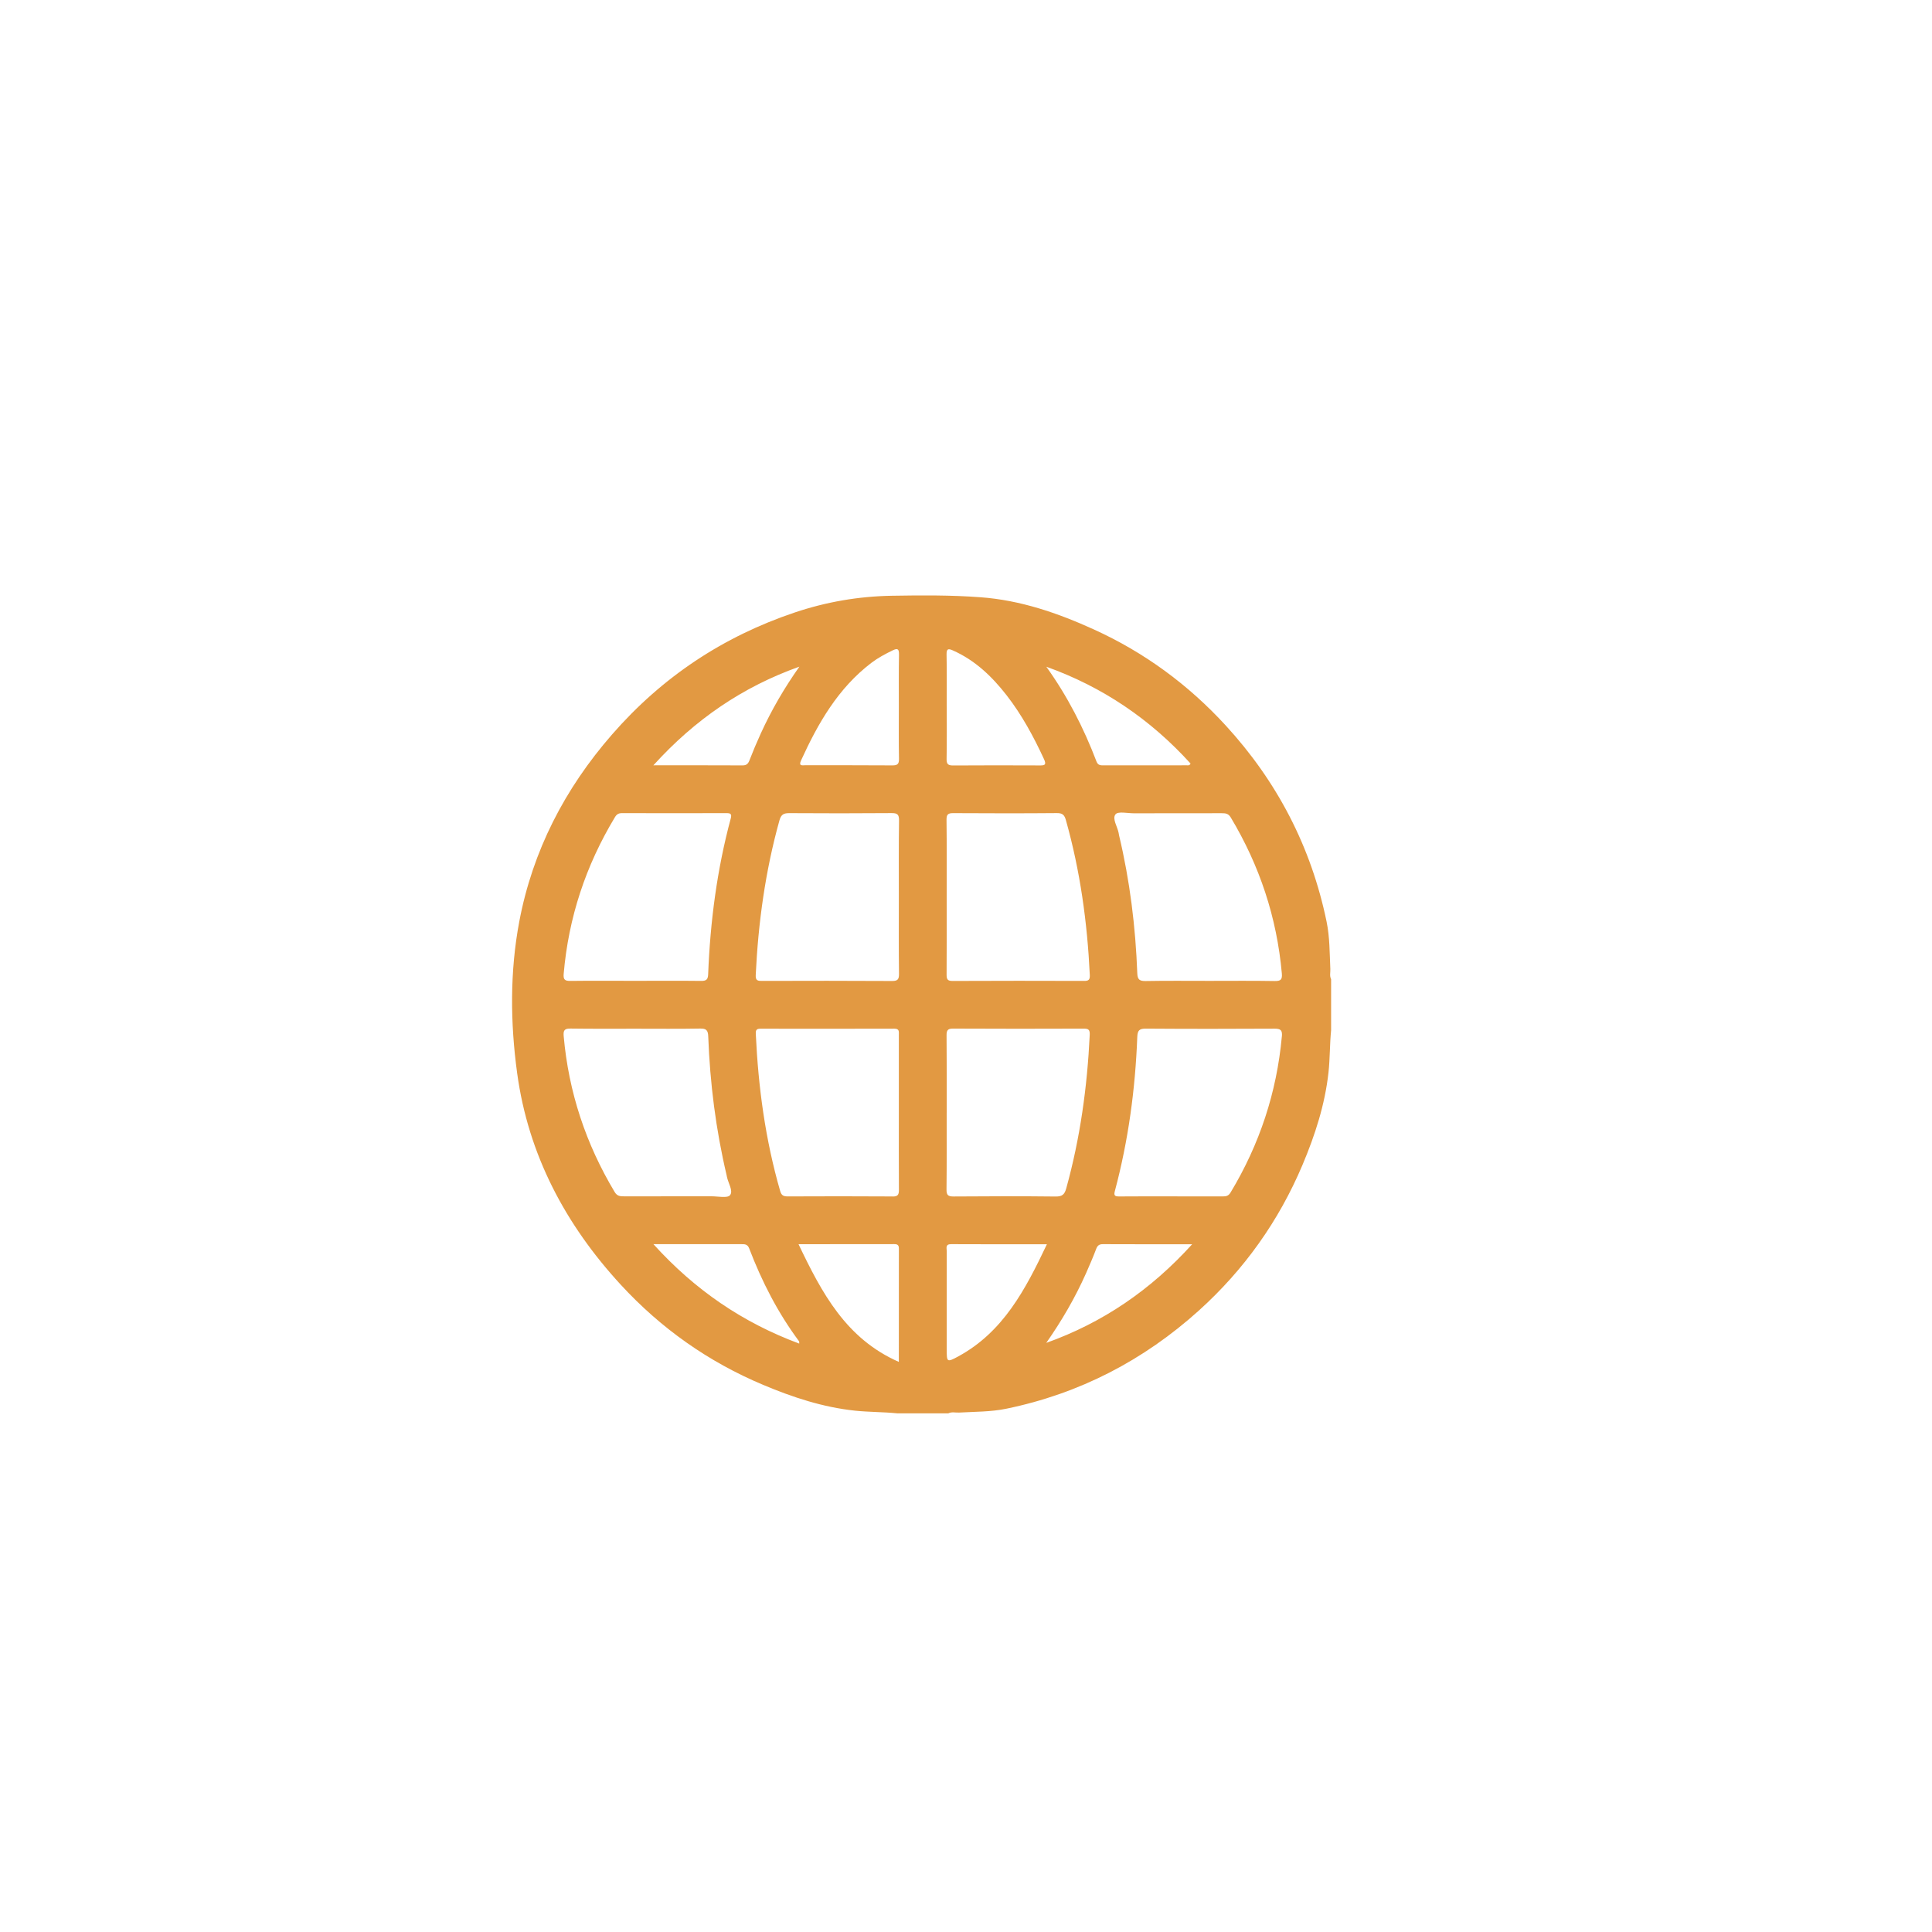 <?xml version="1.0" encoding="UTF-8"?>
<svg id="Layer_1" data-name="Layer 1" xmlns="http://www.w3.org/2000/svg" viewBox="0 0 500 500">
  <defs>
    <style>
      .cls-1 {
        fill: #e29942;
      }
    </style>
  </defs>
  <path class="cls-1" d="m344.29,250.78c-.19-4.1-.14-8.24-.97-12.26-3.99-19.33-12.78-36.24-26.1-50.76-9.69-10.57-21.06-18.92-34.13-24.86-9.34-4.25-18.99-7.57-29.32-8.33-7.64-.57-15.29-.52-22.95-.39-8.64.15-16.98,1.59-25.11,4.32-18.61,6.25-34.38,16.75-47.3,31.57-12.25,14.04-20.56,30.13-24.02,48.42-2.45,12.96-2.33,26.24-.55,39.24,2.87,21.07,12.47,39.18,26.81,54.75,10.39,11.29,22.68,19.97,36.85,25.92,7.64,3.22,15.48,5.8,23.78,6.68,3.63.38,7.29.32,10.93.69h13.21c.91-.45,1.89-.14,2.83-.2,4.06-.23,8.17-.17,12.16-.99,18.95-3.9,35.57-12.52,49.89-25.44,11.68-10.55,20.65-23.13,26.79-37.67,3.24-7.69,5.8-15.56,6.72-23.89.4-3.63.32-7.31.68-10.95v-13.22c-.44-.84-.15-1.76-.2-2.63Zm-136.99-53.95c4.4-9.65,9.59-18.72,18.23-25.3,1.7-1.29,3.58-2.29,5.5-3.22,1.2-.57,1.65-.45,1.63,1.05-.08,4.54-.04,9.08-.04,13.61s-.05,8.94.04,13.41c.02,1.38-.42,1.71-1.73,1.7-7.5-.06-14.98-.02-22.48-.04-.75,0-1.84.31-1.15-1.21Zm-.42-24.3c-3.87,5.48-7.22,11.21-9.98,17.27-1.06,2.32-2.04,4.64-2.96,7.02-.36.91-.8,1.26-1.78,1.26-7.48-.04-14.97-.02-23.06-.02,10.76-11.88,23.15-20.33,37.78-25.53Zm-61,79.51c1.25-14.58,5.73-28.07,13.28-40.58.44-.72.94-1.03,1.81-1.02,9,.02,18.02.02,27.02,0,1.12-.01,1.43.24,1.12,1.4-3.55,13.2-5.31,26.68-5.84,40.33-.06,1.34-.49,1.7-1.81,1.69-5.7-.07-11.42-.02-17.12-.02s-11.14-.05-16.7.02c-1.43.02-1.89-.31-1.76-1.82Zm15.62,57.57c-.99,0-1.77-.05-2.4-1.08-7.48-12.46-11.94-25.9-13.22-40.4-.14-1.59.3-1.96,1.84-1.94,5.64.08,11.27.04,16.92.04s11,.06,16.5-.04c1.56-.04,2.09.36,2.15,2,.45,12.12,1.96,24.1,4.75,35.92.04.13.06.27.08.4.31,1.66,1.71,3.68.81,4.8-.67.83-3.1.29-4.74.29-7.57.01-15.12,0-22.69.01Zm45.34,38.11c-14.61-5.43-26.99-13.86-37.73-25.73h7.03c5.21,0,10.43.01,15.66,0,.9,0,1.65-.05,2.09,1.1,3.27,8.56,7.42,16.67,12.91,24.04.06.08.02.23.04.58Zm25.78,4.74c-13.65-6-19.91-17.79-25.96-30.46,8.58,0,16.68,0,24.77-.02.87,0,1.21.26,1.2,1.18-.02,9.62-.01,19.23-.01,29.31Zm-1.65-42.82c-9-.06-18.02-.05-27.02-.01-1.08,0-1.69-.15-2.04-1.39-3.84-13.29-5.67-26.89-6.31-40.67-.05-.96.18-1.35,1.21-1.34,11.55.02,23.1.02,34.65-.01,1.35,0,1.16.81,1.16,1.62v20.03c0,6.68-.02,13.35.02,20.03.01,1.29-.27,1.77-1.67,1.76Zm1.65-77.27c0,6.53-.04,13.07.04,19.61.01,1.34-.21,1.91-1.76,1.9-11.2-.07-22.42-.05-33.63-.02-1.08,0-1.76-.01-1.69-1.5.65-13.58,2.49-26.97,6.15-40.08.43-1.52,1.12-1.85,2.57-1.84,8.8.06,17.6.06,26.41-.01,1.5-.01,1.98.32,1.96,1.91-.1,6.68-.05,13.35-.05,20.03Zm75.49-34.76c-.26.57-.64.45-.96.45-7.14.01-14.28.01-21.42.01-.84,0-1.56.06-1.96-1-3.31-8.7-7.53-16.92-12.98-24.52,14.63,5.23,26.99,13.66,37.32,25.05Zm-63.1-14.82c0-4.47.05-8.94-.04-13.41-.02-1.51.43-1.58,1.63-1.05,5.76,2.55,10.13,6.75,13.93,11.63,3.94,5.07,6.97,10.69,9.66,16.51.74,1.59.05,1.63-1.22,1.62-7.42-.02-14.85-.05-22.26.01-1.33.01-1.76-.32-1.73-1.7.08-4.54.04-9.08.04-13.61Zm1.69,27.65c8.93.05,17.88.07,26.81-.01,1.5-.02,1.98.51,2.35,1.84,3.69,13.1,5.54,26.49,6.18,40.07.05,1.2-.29,1.53-1.45,1.52-11.34-.04-22.7-.04-34.05.01-1.34.01-1.57-.46-1.56-1.66.05-6.68.02-13.35.02-20.03s.04-13.35-.04-20.03c-.01-1.35.37-1.72,1.72-1.71Zm-1.69,77.55c0-6.68.02-13.35-.04-20.03-.01-1.29.29-1.77,1.69-1.76,11.27.06,22.56.05,33.83.01,1.29-.01,1.59.37,1.53,1.64-.64,13.44-2.47,26.69-6.07,39.68-.44,1.6-1.03,2.15-2.77,2.13-8.8-.1-17.6-.08-26.41-.01-1.46.01-1.83-.4-1.81-1.84.07-6.6.04-13.21.04-19.81Zm3.01,63.04c-2.97,1.6-3.01,1.52-3.01-1.84,0-8.45-.01-16.9.01-25.36,0-.78-.44-1.85,1.13-1.84,8.1.05,16.2.02,24.79.02-5.56,11.72-11.29,22.7-22.93,29.02Zm22.75-3.49c4-5.71,7.48-11.69,10.3-18.03.91-2.07,1.82-4.15,2.61-6.26.34-.93.81-1.27,1.79-1.26,7.47.04,14.96.02,23.06.02-10.76,11.88-23.16,20.31-37.76,25.53Zm60.97-79.3c-1.32,14.49-5.77,27.93-13.27,40.38-.52.87-1.14,1.02-2.02,1.01-4.48-.02-8.94-.01-13.41-.01s-8.93-.02-13.41.02c-1.14.01-1.41-.26-1.1-1.41,3.49-13.08,5.29-26.41,5.8-39.91.07-1.71.59-2.13,2.27-2.11,11.07.08,22.14.07,33.2.01,1.62-.01,2.1.36,1.95,2.03Zm-1.83-14.35c-5.64-.1-11.27-.04-16.92-.04s-11-.06-16.5.04c-1.56.02-2.1-.36-2.16-2-.45-12.05-1.92-23.97-4.72-35.72-.05-.2-.07-.42-.11-.62-.32-1.65-1.71-3.67-.81-4.8.65-.83,3.09-.27,4.74-.27,7.56-.02,15.12,0,22.69-.02.99,0,1.76.04,2.39,1.08,7.48,12.47,11.94,25.91,13.23,40.4.14,1.59-.29,1.97-1.84,1.95Z"/>
</svg>